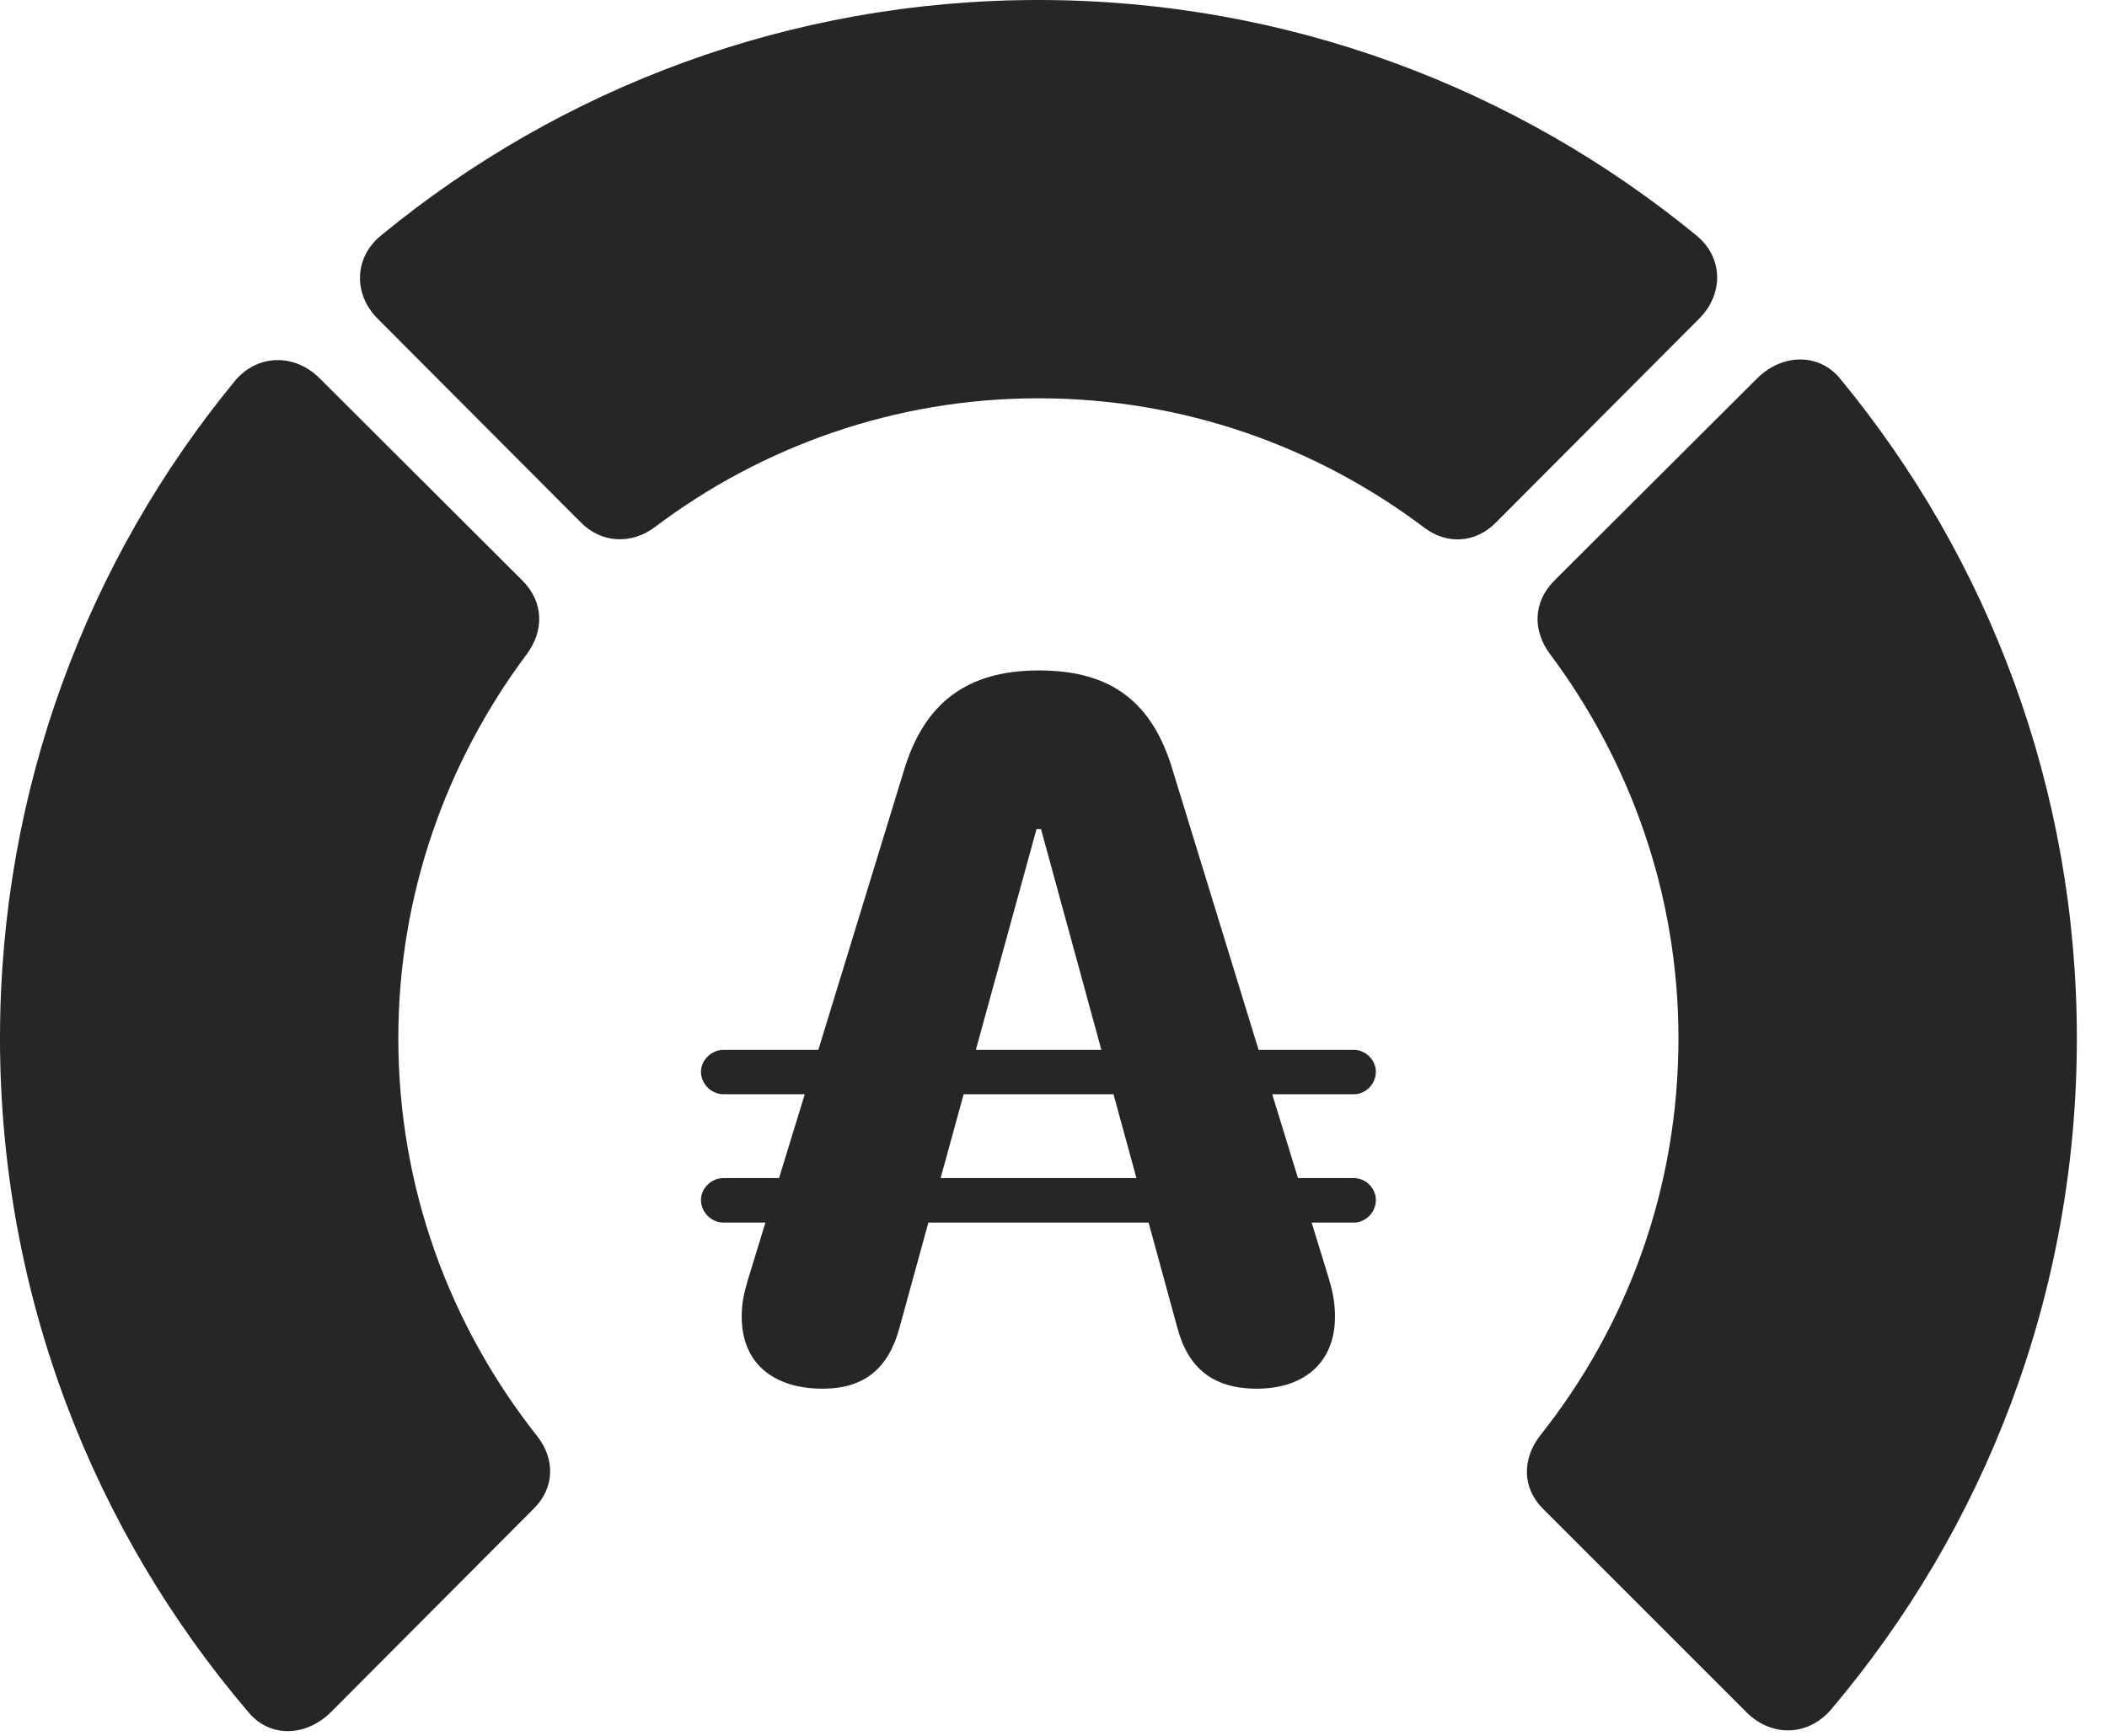 <?xml version="1.0" encoding="UTF-8"?>
<!--Generator: Apple Native CoreSVG 326-->
<!DOCTYPE svg PUBLIC "-//W3C//DTD SVG 1.1//EN" "http://www.w3.org/Graphics/SVG/1.1/DTD/svg11.dtd">
<svg version="1.1" xmlns="http://www.w3.org/2000/svg" xmlns:xlink="http://www.w3.org/1999/xlink"
       viewBox="0 0 25.237 20.793">
       <g>
              <rect height="20.793" opacity="0" width="25.237" x="0" y="0" />
              <path d="M24.876 12.437C24.876 9.446 23.818 6.688 22.038 4.533C21.79 4.231 21.354 4.231 21.049 4.53L18.619 6.953C18.359 7.213 18.357 7.559 18.568 7.838C19.529 9.127 20.104 10.719 20.104 12.437C20.104 14.224 19.499 15.875 18.442 17.203C18.231 17.481 18.233 17.823 18.476 18.068L20.92 20.512C21.212 20.804 21.646 20.804 21.926 20.485C23.766 18.315 24.876 15.512 24.876 12.437Z"
                     fill="currentColor" fill-opacity="0.85" />
              <path d="M12.437 4.771C14.175 4.771 15.773 5.349 17.065 6.325C17.334 6.526 17.678 6.507 17.923 6.254L20.345 3.824C20.652 3.525 20.642 3.076 20.311 2.814C18.166 1.058 15.422 0 12.437 0C9.454 0 6.71 1.058 4.572 2.814C4.241 3.076 4.224 3.525 4.53 3.824L6.953 6.254C7.198 6.507 7.559 6.526 7.841 6.316C9.122 5.349 10.719 4.771 12.437 4.771Z"
                     fill="currentColor" fill-opacity="0.85" />
              <path d="M0 12.437C0 15.519 1.125 18.345 2.98 20.515C3.235 20.819 3.664 20.804 3.961 20.512L6.397 18.068C6.641 17.823 6.653 17.481 6.434 17.203C5.384 15.875 4.771 14.224 4.771 12.437C4.771 10.719 5.345 9.127 6.308 7.838C6.517 7.559 6.517 7.213 6.256 6.953L3.827 4.53C3.527 4.231 3.078 4.239 2.808 4.57C1.05 6.71 0 9.454 0 12.437Z"
                     fill="currentColor" fill-opacity="0.85" />
              <path d="M9.856 16.635C10.35 16.635 10.643 16.391 10.773 15.907L12.415 9.932L12.469 9.932L14.103 15.909C14.231 16.387 14.529 16.635 15.053 16.635C15.609 16.635 15.99 16.332 15.99 15.771C15.99 15.604 15.963 15.474 15.919 15.324L14.049 9.236C13.805 8.407 13.309 8.031 12.442 8.031C11.586 8.031 11.069 8.417 10.825 9.236L8.957 15.334C8.911 15.491 8.884 15.609 8.884 15.771C8.884 16.345 9.28 16.635 9.856 16.635ZM8.396 12.838C8.396 12.984 8.52 13.108 8.666 13.108L16.217 13.108C16.358 13.108 16.48 12.984 16.48 12.838C16.48 12.7 16.358 12.576 16.217 12.576L8.666 12.576C8.52 12.576 8.396 12.7 8.396 12.838ZM8.396 14.374C8.396 14.521 8.52 14.645 8.666 14.645L16.217 14.645C16.358 14.645 16.48 14.521 16.48 14.374C16.48 14.234 16.358 14.112 16.217 14.112L8.666 14.112C8.52 14.112 8.396 14.234 8.396 14.374Z"
                     fill="currentColor" fill-opacity="0.85" />
       </g>
</svg>